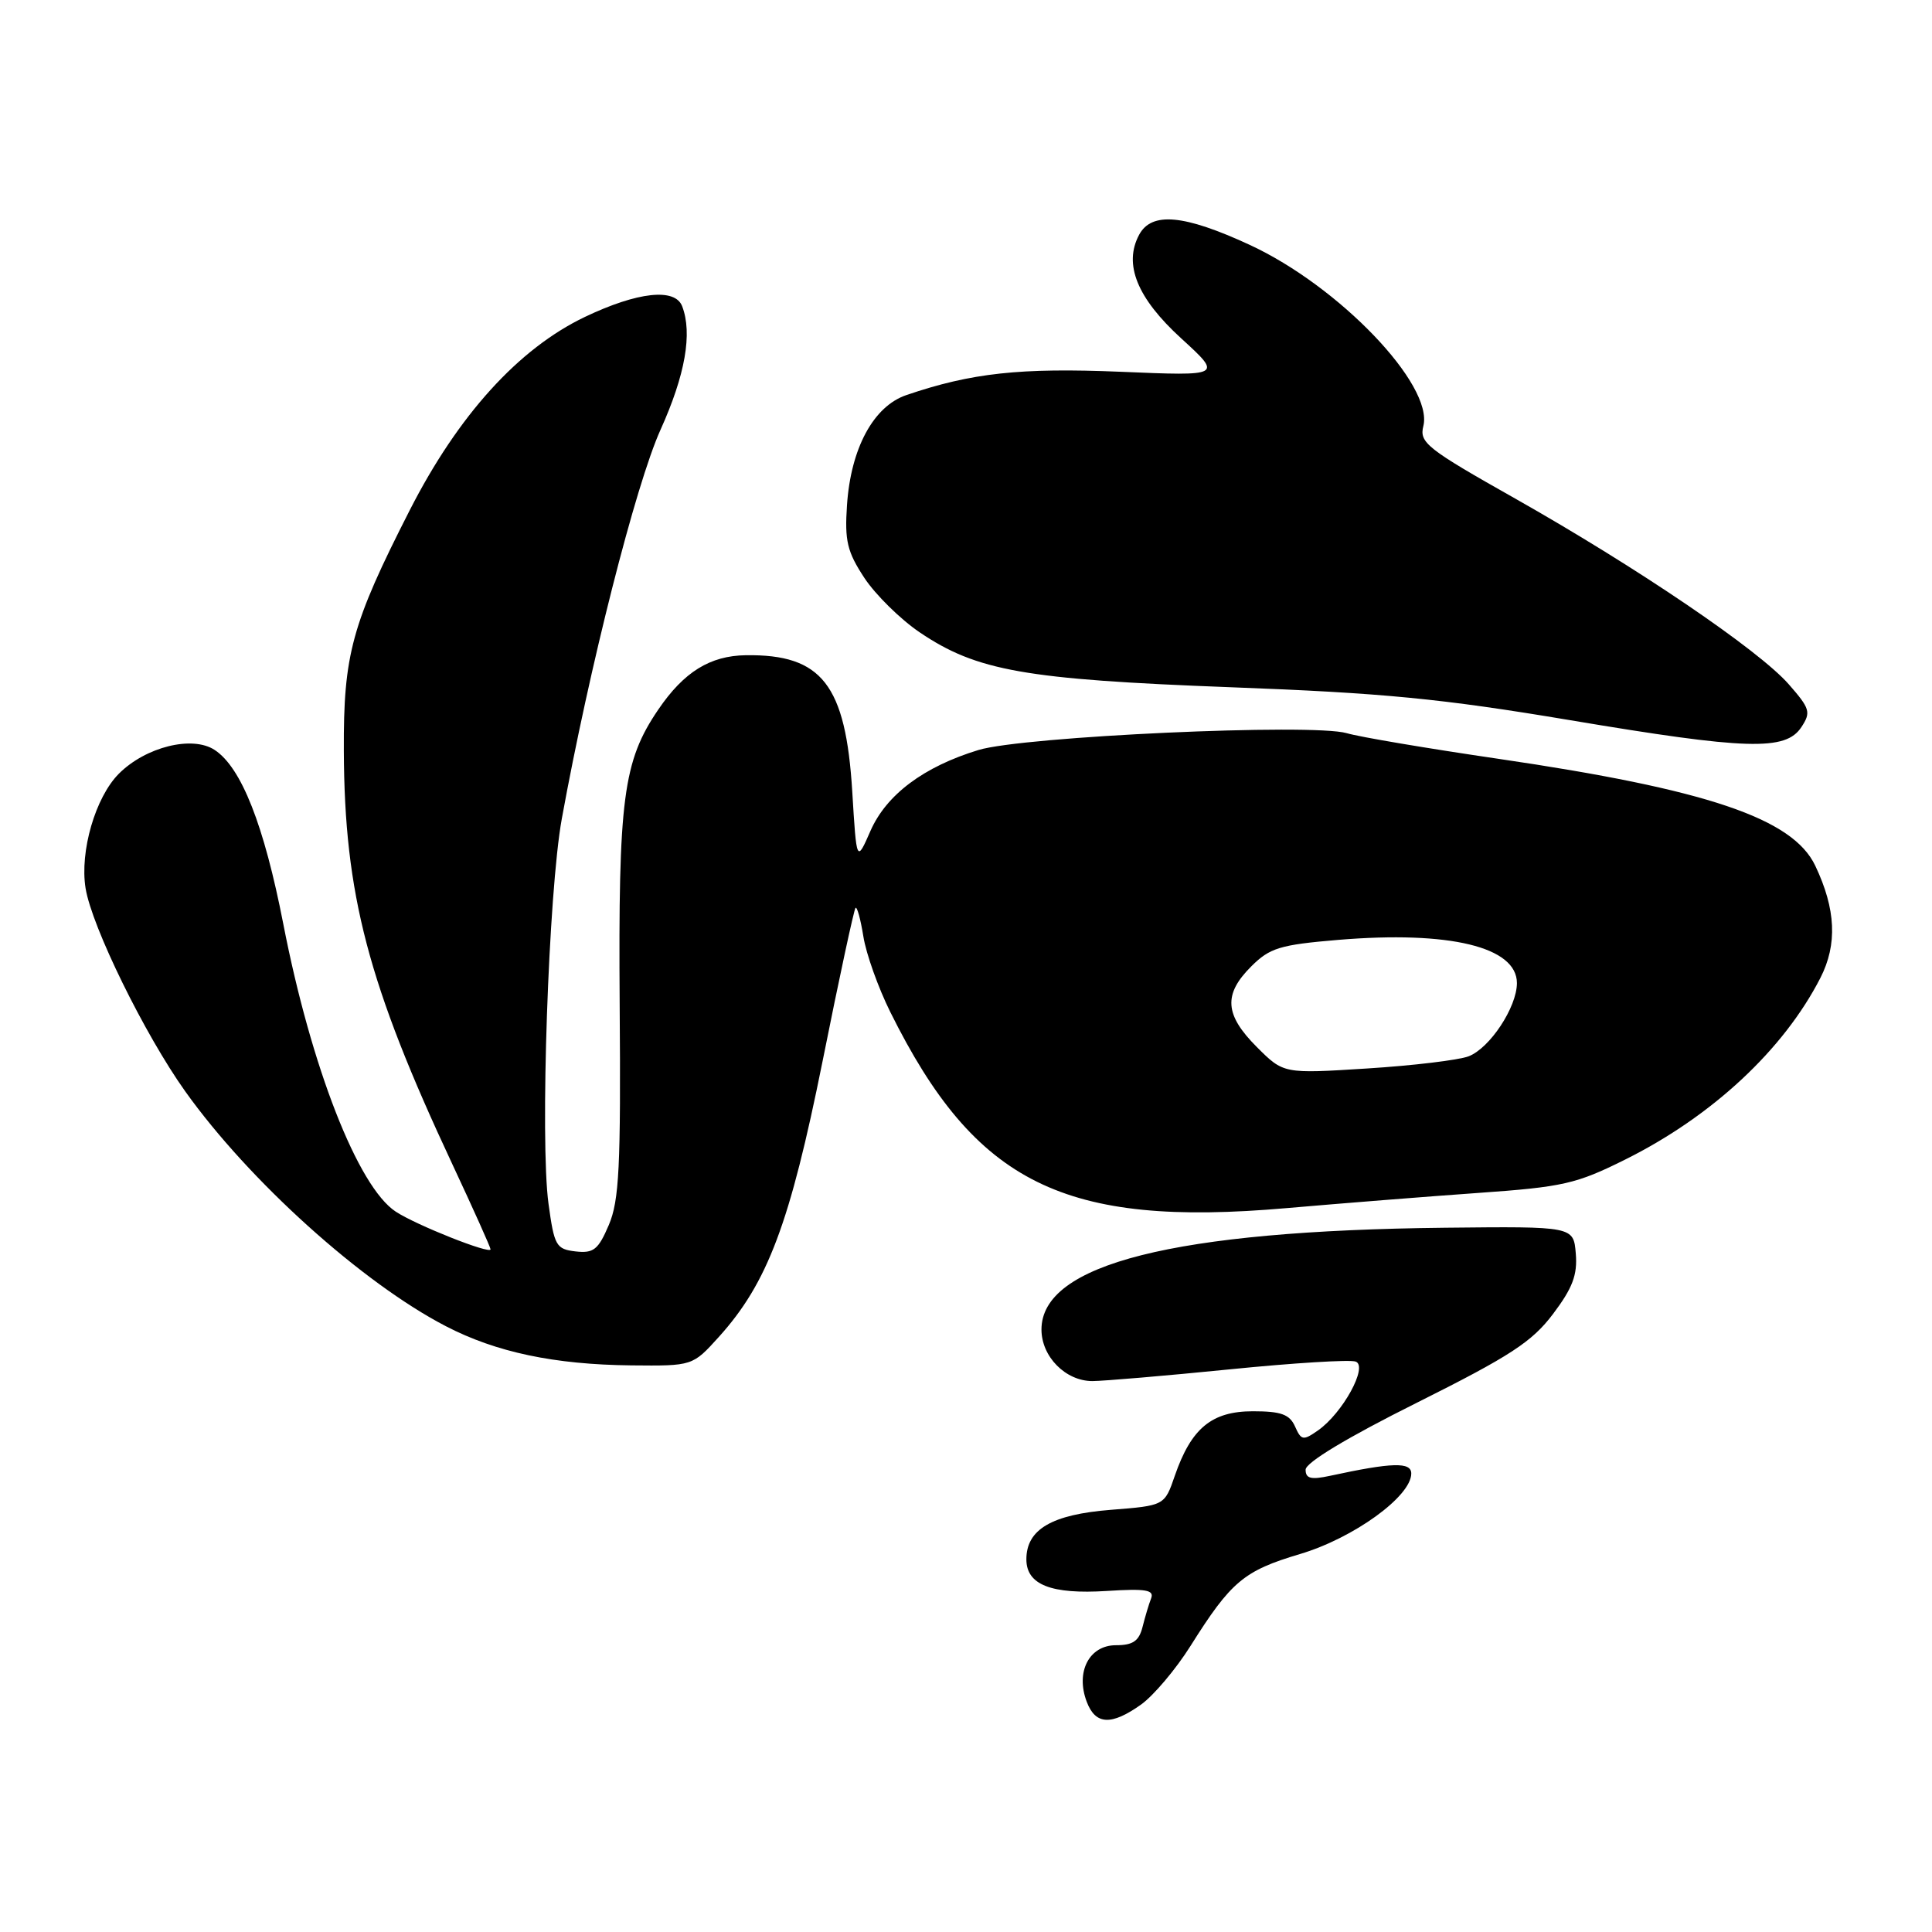 <?xml version="1.0" encoding="UTF-8" standalone="no"?>
<!DOCTYPE svg PUBLIC "-//W3C//DTD SVG 1.1//EN" "http://www.w3.org/Graphics/SVG/1.1/DTD/svg11.dtd" >
<svg xmlns="http://www.w3.org/2000/svg" xmlns:xlink="http://www.w3.org/1999/xlink" version="1.1" viewBox="0 0 256 256">
 <g >
 <path fill="currentColor"
d=" M 151.20 225.86 C 152.85 224.68 155.80 221.19 157.74 218.11 C 163.13 209.54 164.80 208.14 172.25 205.92 C 179.35 203.81 187.00 198.28 187.00 195.25 C 187.00 193.70 184.48 193.77 176.25 195.55 C 173.71 196.10 173.00 195.92 173.00 194.74 C 173.00 193.80 178.52 190.47 187.74 185.87 C 200.14 179.67 203.00 177.80 205.79 174.10 C 208.37 170.68 209.04 168.92 208.80 166.10 C 208.50 162.50 208.50 162.50 191.50 162.68 C 155.55 163.07 138.00 167.49 138.00 176.17 C 138.00 179.77 141.20 183.00 144.75 183.00 C 146.26 182.99 154.43 182.30 162.90 181.45 C 171.37 180.60 178.91 180.13 179.64 180.42 C 181.31 181.05 177.91 187.25 174.64 189.54 C 172.68 190.91 172.42 190.87 171.60 189.02 C 170.88 187.41 169.75 187.00 166.02 187.00 C 160.56 187.00 157.85 189.24 155.67 195.54 C 154.31 199.50 154.31 199.50 147.19 200.06 C 139.36 200.68 136.00 202.65 136.00 206.62 C 136.00 209.99 139.28 211.28 146.67 210.81 C 151.83 210.48 152.96 210.67 152.53 211.79 C 152.23 212.56 151.72 214.27 151.39 215.59 C 150.92 217.45 150.11 218.00 147.87 218.00 C 144.32 218.00 142.49 221.54 144.00 225.50 C 145.16 228.56 147.25 228.67 151.20 225.86 Z  M 95.25 177.15 C 101.71 169.99 104.67 162.12 109.00 140.59 C 111.19 129.63 113.16 120.51 113.36 120.30 C 113.57 120.10 114.03 121.80 114.40 124.08 C 114.76 126.37 116.37 130.88 117.97 134.10 C 129.26 156.85 141.00 162.66 170.50 160.08 C 177.65 159.46 189.06 158.55 195.86 158.07 C 207.11 157.28 208.86 156.88 215.36 153.64 C 226.87 147.91 236.33 139.10 241.21 129.58 C 243.48 125.14 243.27 120.47 240.53 114.71 C 237.55 108.43 226.18 104.60 198.50 100.54 C 189.15 99.17 180.13 97.65 178.45 97.15 C 173.92 95.82 135.58 97.57 129.65 99.38 C 122.38 101.60 117.45 105.30 115.34 110.10 C 113.50 114.30 113.50 114.30 112.93 104.90 C 112.06 90.72 108.91 86.68 98.83 86.82 C 94.08 86.89 90.62 89.03 87.22 94.03 C 82.56 100.88 81.92 105.82 82.11 133.13 C 82.27 154.61 82.05 159.08 80.67 162.32 C 79.27 165.60 78.65 166.09 76.27 165.82 C 73.69 165.52 73.44 165.08 72.68 159.50 C 71.54 151.15 72.68 118.16 74.44 108.50 C 78.08 88.48 84.24 64.21 87.52 56.95 C 90.80 49.68 91.77 44.17 90.39 40.58 C 89.45 38.12 84.48 38.67 77.51 41.99 C 68.70 46.20 60.71 55.02 54.29 67.61 C 46.59 82.72 45.50 86.71 45.56 99.50 C 45.64 118.52 48.76 130.40 59.95 154.29 C 62.73 160.23 65.00 165.29 65.00 165.54 C 65.00 166.24 55.16 162.34 52.44 160.55 C 47.43 157.27 41.23 141.41 37.54 122.44 C 34.98 109.30 31.98 101.69 28.44 99.37 C 25.48 97.43 19.32 98.96 15.76 102.51 C 12.64 105.63 10.55 112.82 11.34 117.70 C 12.17 122.81 19.18 137.09 24.55 144.62 C 33.02 156.49 47.99 169.98 59.08 175.73 C 65.73 179.18 73.45 180.81 83.63 180.92 C 91.77 181.00 91.77 181.00 95.25 177.15 Z  M 238.69 96.35 C 239.99 94.38 239.84 93.89 237.01 90.66 C 233.01 86.11 216.93 75.20 200.75 66.05 C 189.05 59.45 188.05 58.65 188.60 56.46 C 189.97 51.00 177.44 37.92 165.58 32.44 C 156.88 28.42 152.59 28.03 150.94 31.11 C 148.85 35.01 150.67 39.50 156.52 44.84 C 161.98 49.83 161.98 49.83 148.45 49.26 C 135.18 48.71 128.72 49.41 120.10 52.35 C 115.74 53.83 112.73 59.41 112.23 66.95 C 111.91 71.66 112.26 73.12 114.53 76.57 C 116.00 78.80 119.30 82.05 121.85 83.78 C 129.42 88.90 135.81 90.03 163.00 91.06 C 183.33 91.82 190.99 92.57 208.00 95.42 C 231.52 99.37 236.60 99.52 238.69 96.35 Z  M 166.54 138.74 C 162.27 134.47 162.08 131.76 165.79 128.06 C 168.25 125.60 169.59 125.19 177.31 124.54 C 192.09 123.31 201.00 125.47 201.00 130.27 C 200.99 133.47 197.41 138.89 194.59 139.97 C 193.27 140.47 187.21 141.20 181.13 141.58 C 170.08 142.28 170.08 142.28 166.54 138.74 Z "/>
</g>
</svg>